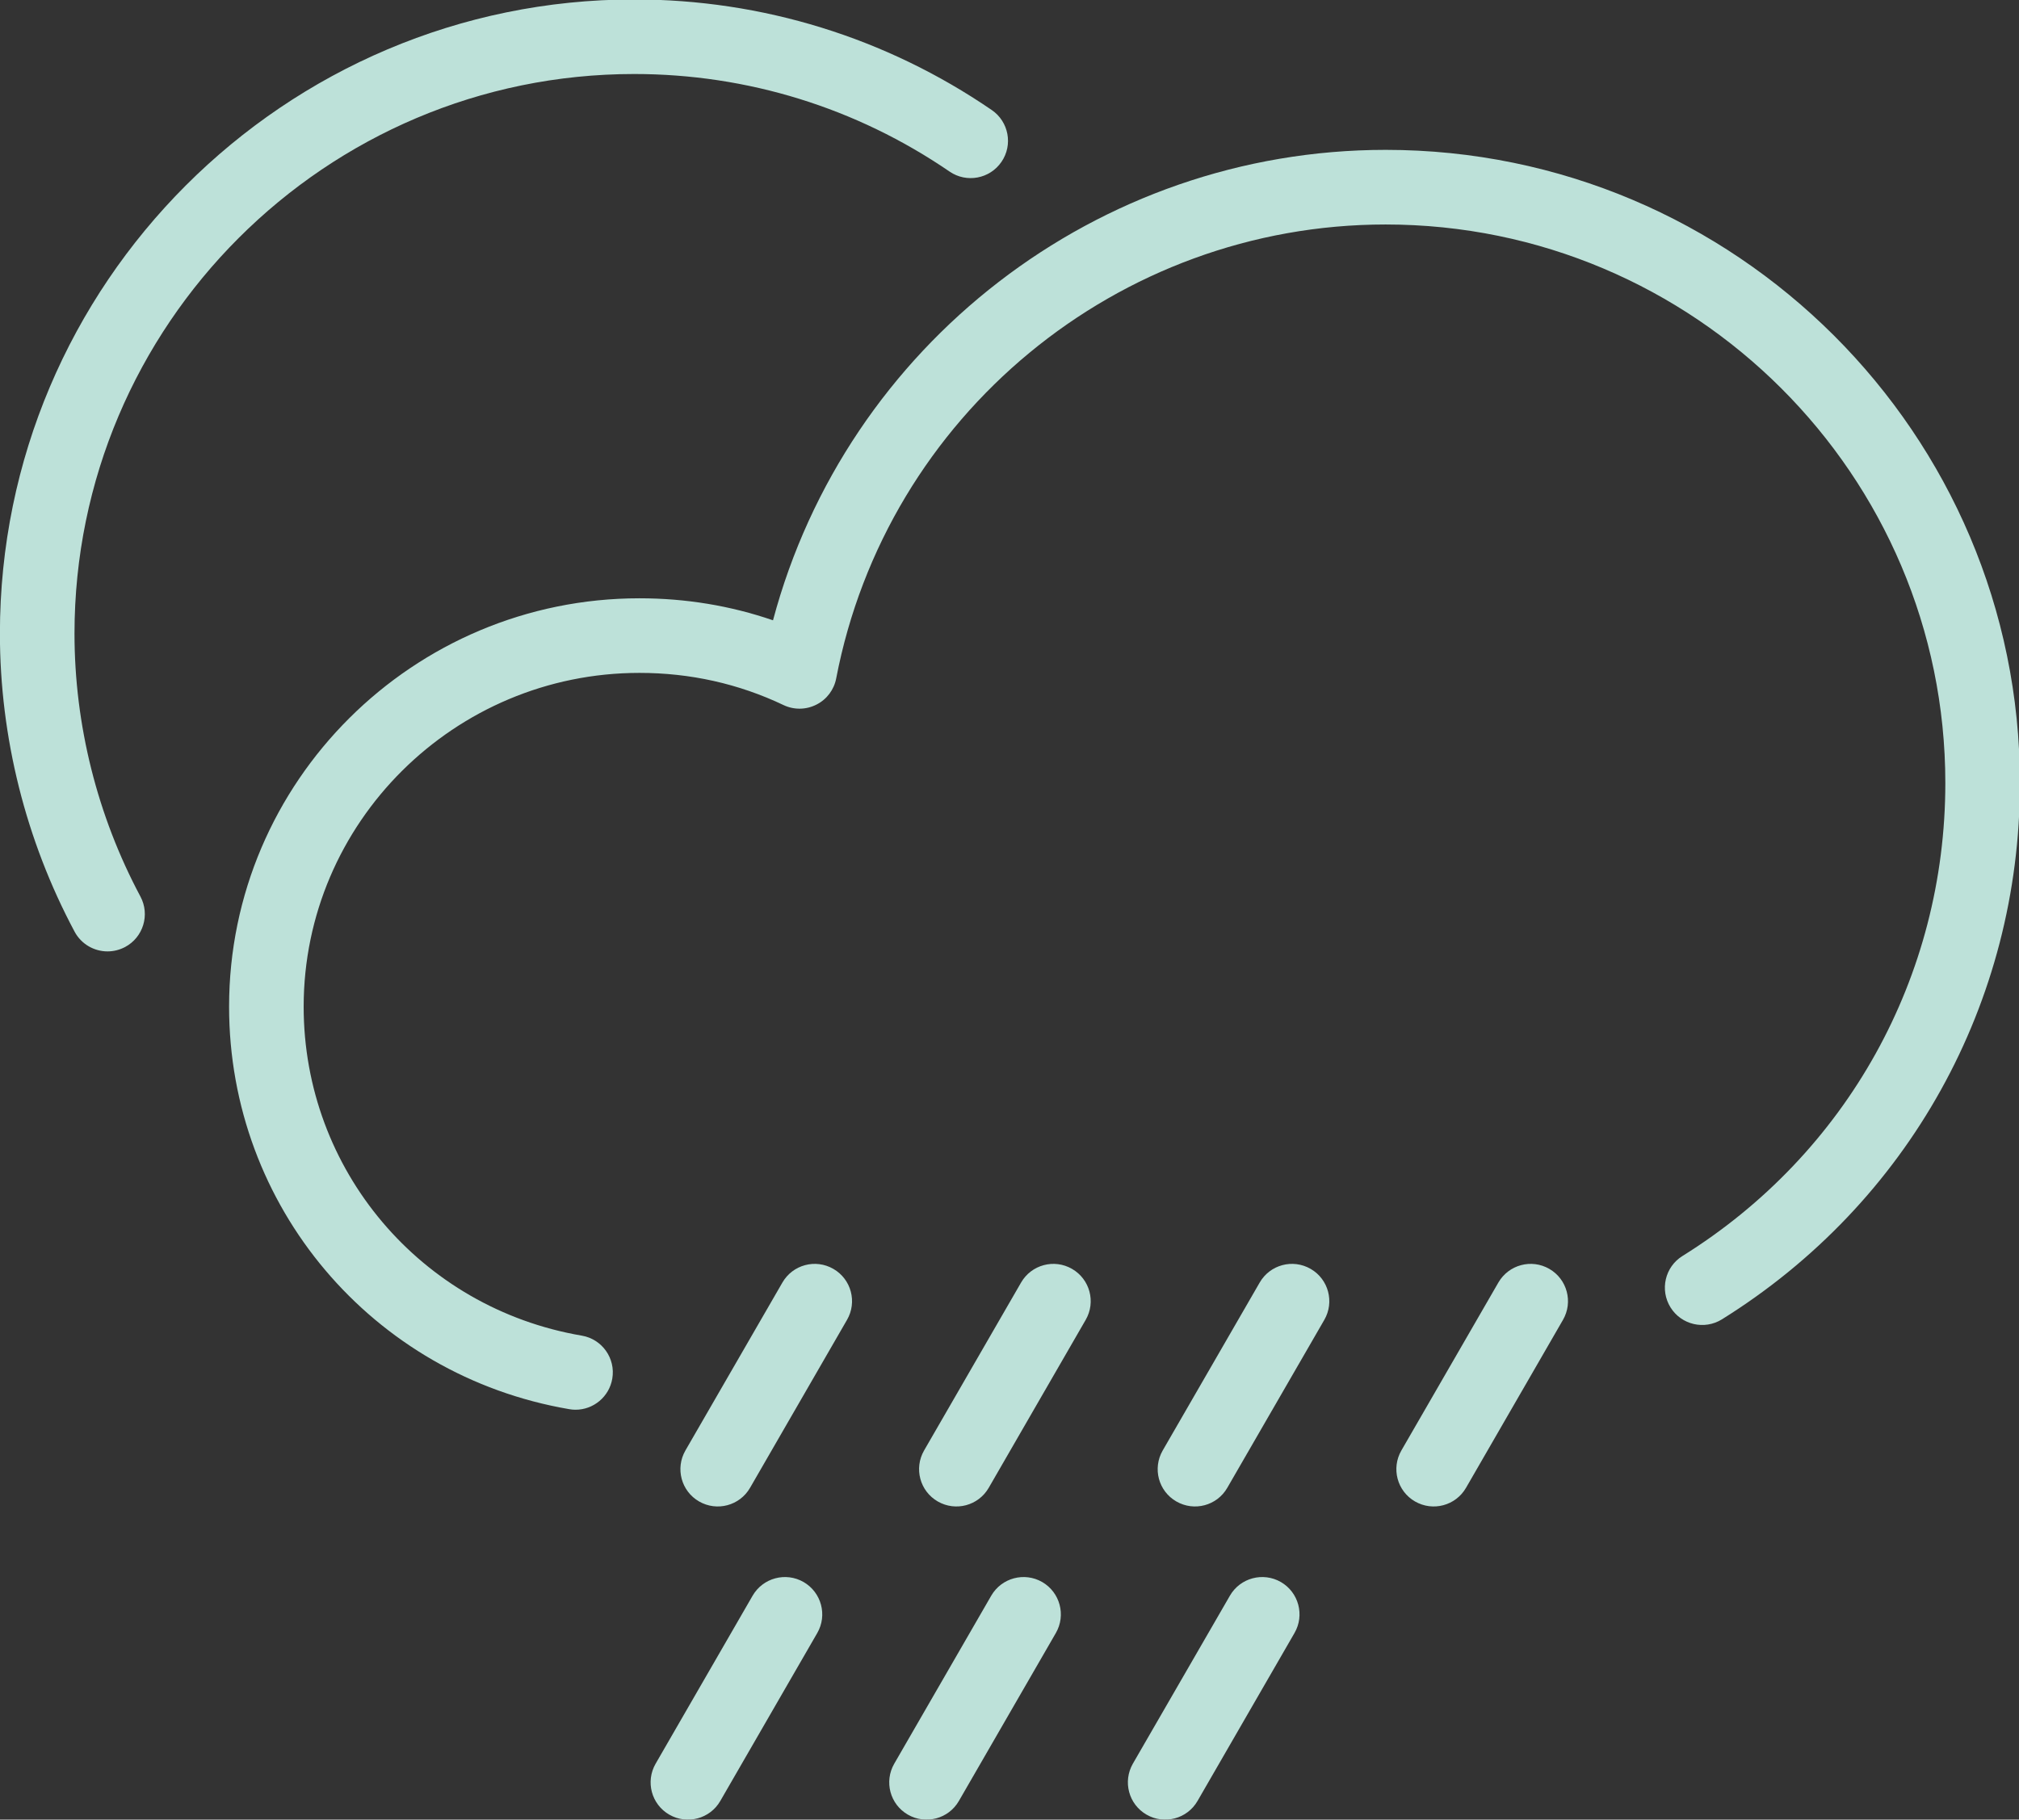 <?xml version="1.0" encoding="UTF-8" standalone="no"?>
<svg
   xmlns:dc="http://purl.org/dc/elements/1.1/"
   xmlns:cc="http://creativecommons.org/ns#"
   xmlns:rdf="http://www.w3.org/1999/02/22-rdf-syntax-ns#"
   xmlns:svg="http://www.w3.org/2000/svg"
   xmlns="http://www.w3.org/2000/svg"
   xmlns:sodipodi="http://sodipodi.sourceforge.net/DTD/sodipodi-0.dtd"
   xmlns:inkscape="http://www.inkscape.org/namespaces/inkscape"
   width="25.285mm"
   height="22.792mm"
   viewBox="0 0 25.285 22.792"
   version="1.1"
   id="svg11514"
   inkscape:version="1.0.2 (e86c8708, 2021-01-15)"
   sodipodi:docname="rainy-with-sun.svg">
  <rect x="0" y="0" width="25.285" height="22.792" fill="#333333" stroke="none"/>
  <defs
     id="defs11508" />
  <sodipodi:namedview
     id="base"
     pagecolor="#ffffff"
     bordercolor="#666666"
     borderopacity="1.0"
     inkscape:pageopacity="0.0"
     inkscape:pageshadow="2"
     inkscape:zoom="4.9908311"
     inkscape:cx="47.782791"
     inkscape:cy="43.071074"
     inkscape:document-units="mm"
     inkscape:current-layer="layer1"
     inkscape:document-rotation="0"
     showgrid="false"
     inkscape:window-width="1298"
     inkscape:window-height="816"
     inkscape:window-x="0"
     inkscape:window-y="23"
     inkscape:window-maximized="0" />
  <g
     inkscape:label="Layer 1"
     inkscape:groupmode="layer"
     id="layer1"
     transform="translate(-117.753,-157.651)">
    <g
       transform="matrix(0.353,0,0,-0.353,124.961,175.309)"
       id="g5356"
       style="opacity:0.85;fill:#d5fff6">
      <path
         d="m 0,0 c -0.073,0 -0.148,0.006 -0.225,0.02 -6.992,1.195 -12.067,7.201 -12.067,14.281 0,7.992 6.531,14.492 14.56,14.492 1.639,0 3.227,-0.262 4.737,-0.781 2.605,9.763 11.503,16.693 21.735,16.693 12.408,0 22.502,-10.078 22.502,-22.467 0,-7.791 -3.951,-14.906 -10.572,-19.031 -0.621,-0.385 -1.438,-0.197 -1.824,0.424 -0.385,0.621 -0.198,1.437 0.424,1.824 5.839,3.637 9.326,9.912 9.326,16.783 0,10.928 -8.907,19.819 -19.856,19.819 -9.504,0 -17.701,-6.774 -19.493,-16.106 C 9.171,25.549 8.911,25.203 8.545,25.02 8.179,24.834 7.749,24.828 7.378,25.004 5.787,25.762 4.067,26.146 2.268,26.146 -4.301,26.146 -9.646,20.832 -9.646,14.301 -9.646,8.516 -5.495,3.605 0.222,2.629 0.942,2.506 1.427,1.822 1.303,1.102 1.193,0.457 0.633,0 0,0"
         style="fill:#d5fff6;fill-opacity:1;fill-rule:nonzero;stroke:none"
         id="path5354" />
    </g>
    <g
       transform="matrix(0.353,0,0,-0.353,126.508,176.458)"
       id="g5360"
       style="opacity:0.85;fill:#d5fff6">
      <path
         d="M 0,0 C -0.634,0.365 -0.85,1.174 -0.485,1.809 L 2.956,7.768 C 3.322,8.402 4.131,8.619 4.765,8.252 5.398,7.887 5.615,7.078 5.249,6.445 L 1.808,0.484 C 1.442,-0.15 0.633,-0.365 0,0"
         style="fill:#d5fff6;fill-opacity:1;fill-rule:nonzero;stroke:none"
         id="path5358" />
    </g>
    <g
       transform="matrix(0.353,0,0,-0.353,129.497,176.458)"
       id="g5364"
       style="opacity:0.85;fill:#d5fff6">
      <path
         d="M 0,0 C -0.634,0.365 -0.851,1.174 -0.485,1.809 L 2.956,7.768 C 3.322,8.402 4.131,8.619 4.765,8.252 5.397,7.887 5.615,7.078 5.249,6.445 L 1.808,0.484 C 1.442,-0.15 0.633,-0.365 0,0"
         style="fill:#d5fff6;fill-opacity:1;fill-rule:nonzero;stroke:none"
         id="path5362" />
    </g>
    <g
       transform="matrix(0.353,0,0,-0.353,132.485,176.458)"
       id="g5368"
       style="opacity:0.85;fill:#d5fff6">
      <path
         d="M 0,0 C -0.635,0.365 -0.85,1.174 -0.484,1.809 L 2.957,7.768 C 3.322,8.402 4.131,8.619 4.766,8.252 5.398,7.887 5.615,7.078 5.25,6.445 L 1.807,0.484 C 1.443,-0.15 0.633,-0.365 0,0"
         style="fill:#d5fff6;fill-opacity:1;fill-rule:nonzero;stroke:none"
         id="path5366" />
    </g>
    <g
       transform="matrix(0.353,0,0,-0.353,135.474,176.458)"
       id="g5372"
       style="opacity:0.85;fill:#d5fff6">
      <path
         d="M 0,0 C -0.633,0.365 -0.85,1.174 -0.484,1.809 L 2.957,7.768 C 3.324,8.402 4.133,8.619 4.766,8.252 5.398,7.887 5.615,7.078 5.25,6.445 L 1.809,0.484 C 1.443,-0.15 0.633,-0.365 0,0"
         style="fill:#d5fff6;fill-opacity:1;fill-rule:nonzero;stroke:none"
         id="path5370" />
    </g>
    <g
       transform="matrix(0.353,0,0,-0.353,126.135,180.381)"
       id="g5376"
       style="opacity:0.85;fill:#d5fff6">
      <path
         d="M 0,0 C -0.635,0.365 -0.851,1.174 -0.485,1.809 L 2.956,7.77 C 3.322,8.402 4.131,8.619 4.765,8.254 5.397,7.887 5.615,7.078 5.249,6.445 L 1.808,0.484 C 1.442,-0.148 0.633,-0.365 0,0"
         style="fill:#d5fff6;fill-opacity:1;fill-rule:nonzero;stroke:none"
         id="path5374" />
    </g>
    <g
       transform="matrix(0.353,0,0,-0.353,129.123,180.381)"
       id="g5380"
       style="opacity:0.85;fill:#d5fff6">
      <path
         d="M 0,0 C -0.634,0.365 -0.85,1.174 -0.484,1.809 L 2.957,7.77 C 3.323,8.402 4.132,8.619 4.766,8.254 5.398,7.887 5.615,7.078 5.249,6.445 L 1.808,0.484 C 1.443,-0.148 0.633,-0.365 0,0"
         style="fill:#d5fff6;fill-opacity:1;fill-rule:nonzero;stroke:none"
         id="path5378" />
    </g>
    <g
       transform="matrix(0.353,0,0,-0.353,132.112,180.381)"
       id="g5384"
       style="opacity:0.85;fill:#d5fff6">
      <path
         d="M 0,0 C -0.635,0.365 -0.85,1.174 -0.486,1.809 L 2.957,7.77 C 3.322,8.402 4.131,8.619 4.766,8.254 5.398,7.887 5.615,7.078 5.248,6.445 L 1.807,0.484 C 1.441,-0.148 0.633,-0.365 0,0"
         style="fill:#d5fff6;fill-opacity:1;fill-rule:nonzero;stroke:none"
         id="path5382" />
    </g>
    <g
       transform="matrix(0.353,0,0,-0.353,119.1,169.568)"
       id="g5388"
       style="opacity:0.85;fill:#d5fff6">
      <path
         d="m 0,0 c -0.473,0 -0.931,0.254 -1.169,0.699 -1.734,3.246 -2.65,6.905 -2.65,10.578 0,12.409 10.093,22.502 22.502,22.502 4.547,0 8.935,-1.355 12.686,-3.924 0.604,-0.414 0.758,-1.236 0.345,-1.839 -0.413,-0.604 -1.237,-0.758 -1.84,-0.346 -3.31,2.266 -7.179,3.463 -11.191,3.463 -10.949,0 -19.856,-8.906 -19.856,-19.856 0,-3.24 0.81,-6.466 2.339,-9.33 C 1.511,1.303 1.267,0.5 0.623,0.156 0.424,0.051 0.21,0 0,0"
         style="fill:#d5fff6;fill-opacity:1;fill-rule:nonzero;stroke:none"
         id="path5386" />
    </g>
  </g>
</svg>
